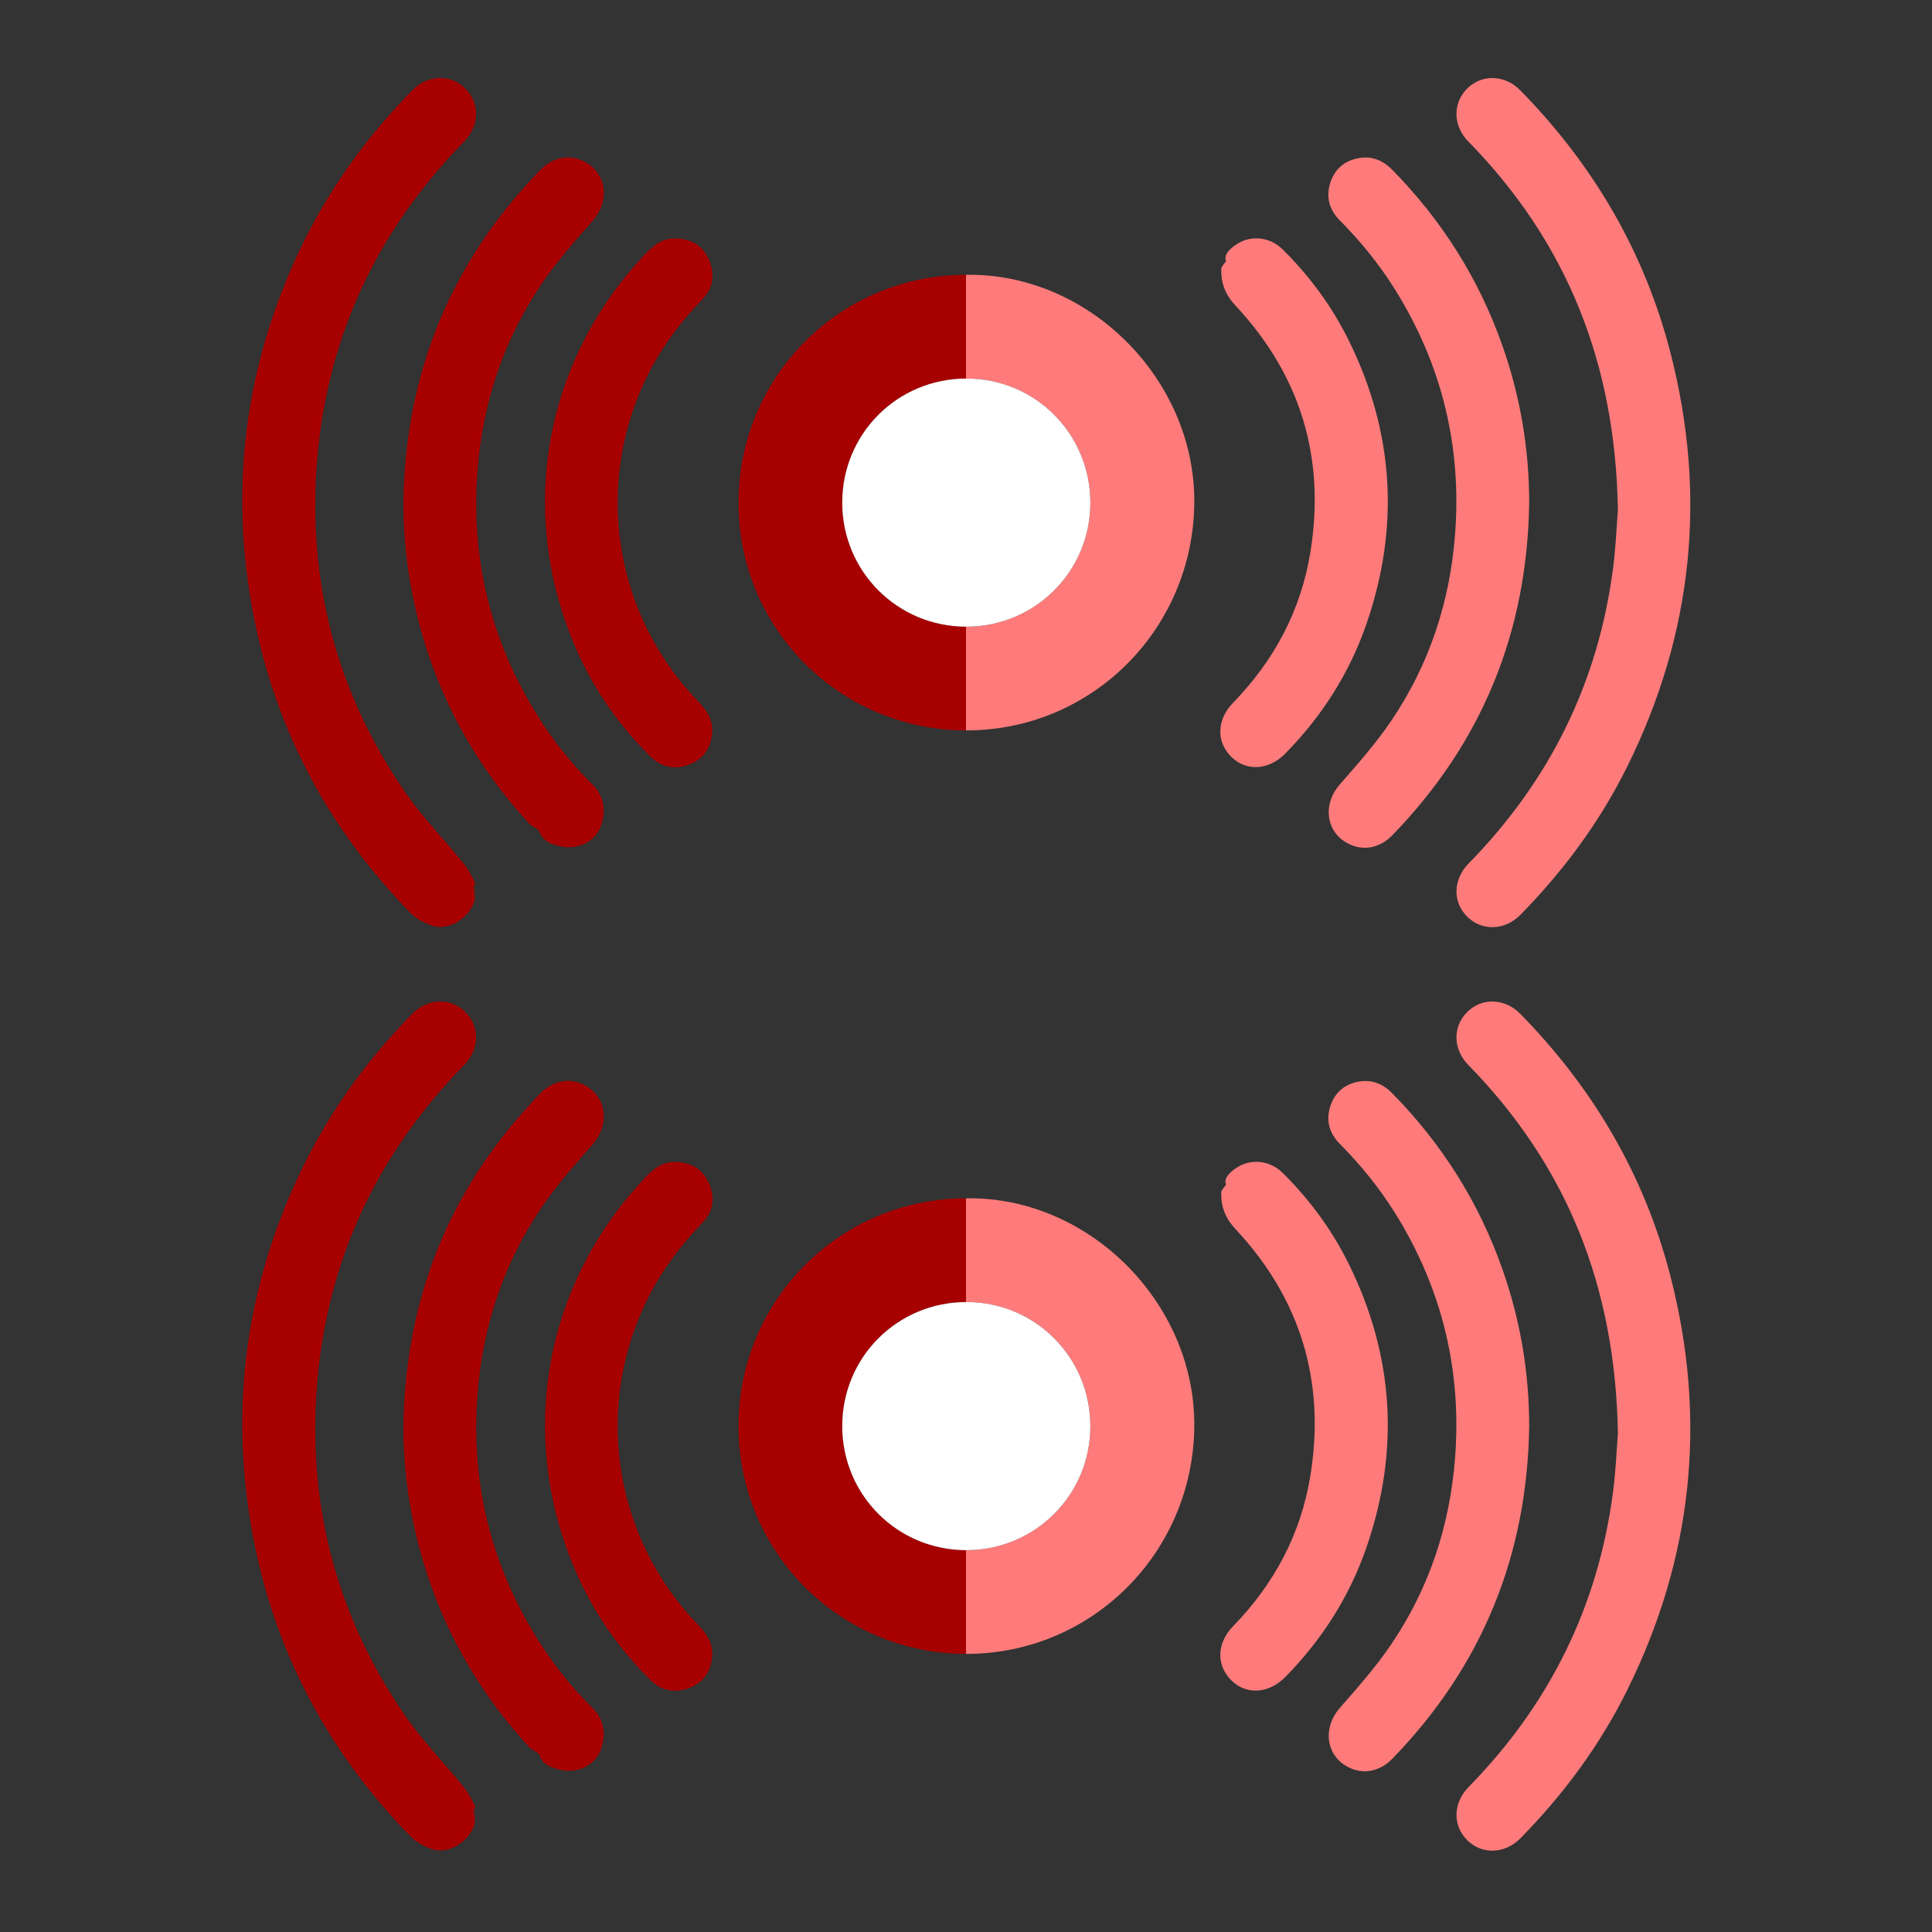 <?xml version="1.0" encoding="utf-8"?>
<!-- Generator: Adobe Illustrator 24.0.1, SVG Export Plug-In . SVG Version: 6.00 Build 0)  -->
<svg version="1.1" id="Layer_1" xmlns="http://www.w3.org/2000/svg" xmlns:xlink="http://www.w3.org/1999/xlink" x="0px" y="0px"
	 viewBox="0 0 500 500" style="enable-background:new 0 0 500 500;" xml:space="preserve">
<rect x="0" y="0" width="500" height="500" fill="#333333" stroke="none"/>
<style type="text/css">
	.st0{fill:#A70000;}
	.st1{fill:#FF7B7B;}
	.st2{fill:#FFFFFF;}
	.st3{fill:none;}
</style>
<g>
	<path class="st0" d="M250,97.97V71.12c-32.54,0.03-58.78,26.23-58.88,58.8c-0.1,32.65,26.19,59.05,58.87,59.11H250v-26.85
		c-17.77-0.04-32.02-14.31-32.03-32.08C217.97,112.28,232.18,98.04,250,97.97z"/>
	<path class="st0" d="M122.74,229.99c0,1.18,0.33,2.49-0.06,3.53c-1.59,4.35-6.8,7.55-11.08,5.97c-2.17-0.8-3.92-1.76-5.47-3.34
		c-22-22.58-35.88-49.38-41.17-80.44c-5.25-30.83-1.32-60.58,11.7-89.07c7.42-16.24,17.58-30.61,30.09-43.32
		c3.94-4,9.8-4.2,13.63-0.46c3.89,3.8,3.73,9.69-0.25,13.76C96.9,60.39,83.91,88.8,81.86,122.02c-1.85,30.02,5.71,57.61,22.62,82.46
		c4.58,6.73,10.37,12.63,15.51,18.99c1.16,1.43,2.04,3.11,2.87,4.76c0.22,0.43-0.23,1.19-0.37,1.8
		C122.57,230.01,122.66,230,122.74,229.99z"/>
	<path class="st0" d="M153.28,202.96c2.86,2.84,3.56,6.3,2.5,9.99c-1.03,3.64-3.75,5.78-7.47,6.25c-1.6,0.21-3.37-0.11-4.93-0.61
		c-1.62-0.52-3.06-1.41-3.78-3.31c-0.34-0.9-1.85-1.28-2.61-2.1c-14.81-16.06-24.7-34.74-29.56-56.05
		c-2.03-8.9-3.05-17.92-3.03-27.08c0.48-33.41,12.18-62.21,35.55-86.19c3.52-3.62,8.53-4.1,12.41-1.37
		c4.89,3.44,5.16,9.96,1.03,14.66c-4.62,5.25-9.31,10.54-13.22,16.32c-9.81,14.48-15.2,30.62-16.57,48.08
		c-1.8,22.83,3.31,44,15.39,63.46C143.04,191.55,147.82,197.54,153.28,202.96z"/>
	<path class="st0" d="M175.02,61.72c3.92,0.12,6.89,1.9,8.46,5.5c1.61,3.71,1.15,7.32-1.73,10.29c-5.38,5.54-10,11.61-13.56,18.46
		c-14.68,28.25-9.68,62.61,12.49,85.54c2.27,2.35,3.91,4.86,3.62,8.25c-0.34,3.92-2.32,6.76-6.01,8.13
		c-3.65,1.35-7.08,0.73-9.91-2.05c-8.24-8.11-14.73-17.46-19.34-28.06c-15.22-34.99-8.37-74.12,17.78-101.86
		C169.06,63.53,171.46,61.54,175.02,61.72z"/>
	<g>
		<path class="st1" d="M309.08,130.08c-0.25,32.66-26.42,58.99-59.08,58.95v-26.85h0.05c17.81,0,32.11-14.26,32.13-32.04
			c0.01-17.82-14.23-32.14-31.98-32.17H250V71.12h0.11C281.86,70.63,309.33,98.24,309.08,130.08z"/>
		<path class="st1" d="M421.15,198.34c-7.08,14.32-16.49,27.03-27.68,38.42c-4,4.06-9.95,4.28-13.77,0.46
			c-3.85-3.84-3.63-9.66,0.38-13.75c20.93-21.35,33.55-46.8,37.39-76.48c0.72-5.6,0.94-11.26,1.24-15
			c-0.62-38.2-13.32-69.45-38.76-95.43c-3.9-3.99-4.05-9.83-0.26-13.63c3.82-3.82,9.77-3.62,13.76,0.45
			c18.92,19.28,32.18,41.86,38.9,68.05C441.83,128.4,438.09,164.11,421.15,198.34z"/>
		<path class="st1" d="M395.75,130.12c-0.48,33.33-12.14,62.07-35.41,86.03c-3.55,3.65-8.24,4.24-12.22,1.72
			c-5.17-3.27-5.61-10.05-1.37-14.87c4.66-5.3,9.37-10.65,13.32-16.48c9.76-14.43,15.1-30.53,16.48-47.91
			c1.81-22.82-3.3-43.99-15.37-63.45c-4.09-6.59-8.94-12.59-14.41-18.1c-2.76-2.77-3.69-6.08-2.46-9.84
			c1.16-3.52,3.67-5.63,7.28-6.29c3.39-0.61,6.25,0.51,8.66,2.95c12.92,13.12,22.52,28.31,28.61,45.69
			C393.46,102.68,395.75,116.2,395.75,130.12z"/>
		<path class="st1" d="M353.63,161.49c-4.41,12.76-11.55,23.93-21.04,33.56c-4.22,4.28-10.01,4.65-13.87,0.88
			c-4.01-3.92-3.85-9.68,0.38-14.03c10.68-10.98,17.6-23.94,20.04-39.07c3.92-24.34-2.54-45.69-19.37-63.72
			c-2.69-2.87-3.82-5.88-3.7-9.57c0.01-0.56,0.67-1.1,1.23-1.93c-0.48-1.25,0.13-2.56,2.4-4.18c3.76-2.68,8.86-2.26,12.28,1.14
			c6.98,6.92,12.74,14.74,17.09,23.55C360.8,111.93,362.28,136.45,353.63,161.49z"/>
	</g>
	<path class="st2" d="M282.18,130.14c-0.02,17.78-14.32,32.04-32.13,32.04H250c-17.77-0.04-32.02-14.31-32.03-32.08
		c0-17.82,14.21-32.06,32.03-32.13h0.2C267.95,98,282.19,112.32,282.18,130.14z"/>
	<line class="st3" x1="250" y1="162.18" x2="250" y2="97.97"/>
</g>
<g>
	<path class="st0" d="M250,336.97v-26.85c-32.54,0.03-58.78,26.23-58.88,58.8c-0.1,32.65,26.19,59.05,58.87,59.11H250v-26.85
		c-17.77-0.04-32.02-14.31-32.03-32.08C217.97,351.28,232.18,337.04,250,336.97z"/>
	<path class="st0" d="M122.74,468.99c0,1.18,0.33,2.49-0.06,3.53c-1.59,4.35-6.8,7.55-11.08,5.97c-2.17-0.8-3.92-1.76-5.47-3.34
		c-22-22.58-35.88-49.38-41.17-80.44c-5.25-30.83-1.32-60.58,11.7-89.07c7.42-16.24,17.58-30.61,30.09-43.32
		c3.94-4,9.8-4.2,13.63-0.46c3.89,3.8,3.73,9.69-0.25,13.76c-23.23,23.77-36.22,52.18-38.27,85.4
		c-1.85,30.02,5.71,57.61,22.62,82.46c4.58,6.73,10.37,12.63,15.51,18.99c1.16,1.43,2.04,3.11,2.87,4.76
		c0.22,0.43-0.23,1.19-0.37,1.8C122.57,469.01,122.66,469,122.74,468.99z"/>
	<path class="st0" d="M153.28,441.96c2.86,2.84,3.56,6.3,2.5,9.99c-1.03,3.64-3.75,5.78-7.47,6.25c-1.6,0.21-3.37-0.11-4.93-0.61
		c-1.62-0.52-3.06-1.41-3.78-3.31c-0.34-0.9-1.85-1.28-2.61-2.1c-14.81-16.06-24.7-34.74-29.56-56.05
		c-2.03-8.9-3.05-17.92-3.03-27.08c0.48-33.41,12.18-62.21,35.55-86.19c3.52-3.62,8.53-4.1,12.41-1.37
		c4.89,3.44,5.16,9.96,1.03,14.66c-4.62,5.25-9.31,10.54-13.22,16.32c-9.81,14.48-15.2,30.62-16.57,48.08
		c-1.8,22.83,3.31,44,15.39,63.46C143.04,430.55,147.82,436.54,153.28,441.96z"/>
	<path class="st0" d="M175.02,300.72c3.92,0.12,6.89,1.9,8.46,5.5c1.61,3.71,1.15,7.32-1.73,10.29c-5.38,5.54-10,11.61-13.56,18.46
		c-14.68,28.25-9.68,62.61,12.49,85.54c2.27,2.35,3.91,4.86,3.62,8.25c-0.34,3.92-2.32,6.76-6.01,8.13
		c-3.65,1.35-7.08,0.73-9.91-2.05c-8.24-8.11-14.73-17.46-19.34-28.06c-15.22-34.99-8.37-74.12,17.78-101.86
		C169.06,302.53,171.46,300.54,175.02,300.72z"/>
	<g>
		<path class="st1" d="M309.08,369.08c-0.25,32.66-26.42,58.99-59.08,58.95v-26.85h0.05c17.81,0,32.11-14.26,32.13-32.04
			c0.01-17.82-14.23-32.14-31.98-32.17H250v-26.85h0.11C281.86,309.63,309.33,337.24,309.08,369.08z"/>
		<path class="st1" d="M421.15,437.34c-7.08,14.32-16.49,27.03-27.68,38.42c-4,4.06-9.95,4.28-13.77,0.46
			c-3.85-3.84-3.63-9.66,0.38-13.75c20.93-21.35,33.55-46.8,37.39-76.48c0.72-5.6,0.94-11.26,1.24-15
			c-0.62-38.2-13.32-69.45-38.76-95.43c-3.9-3.99-4.05-9.83-0.26-13.63c3.82-3.82,9.77-3.62,13.76,0.45
			c18.92,19.28,32.18,41.86,38.9,68.05C441.83,367.4,438.09,403.11,421.15,437.34z"/>
		<path class="st1" d="M395.75,369.12c-0.48,33.33-12.14,62.07-35.41,86.03c-3.55,3.65-8.24,4.24-12.22,1.72
			c-5.17-3.27-5.61-10.05-1.37-14.87c4.66-5.3,9.37-10.65,13.32-16.48c9.76-14.43,15.1-30.53,16.48-47.91
			c1.81-22.82-3.3-43.99-15.37-63.45c-4.09-6.59-8.94-12.59-14.41-18.1c-2.76-2.77-3.69-6.08-2.46-9.84
			c1.16-3.52,3.67-5.63,7.28-6.29c3.39-0.61,6.25,0.51,8.66,2.95c12.92,13.12,22.52,28.31,28.61,45.69
			C393.46,341.68,395.75,355.2,395.75,369.12z"/>
		<path class="st1" d="M353.63,400.49c-4.41,12.76-11.55,23.93-21.04,33.56c-4.22,4.28-10.01,4.65-13.87,0.88
			c-4.01-3.92-3.85-9.68,0.38-14.03c10.68-10.98,17.6-23.94,20.04-39.07c3.92-24.34-2.54-45.69-19.37-63.72
			c-2.69-2.87-3.82-5.88-3.7-9.57c0.01-0.56,0.67-1.1,1.23-1.93c-0.48-1.25,0.13-2.56,2.4-4.18c3.76-2.68,8.86-2.26,12.28,1.14
			c6.98,6.92,12.74,14.74,17.09,23.55C360.8,350.93,362.28,375.45,353.63,400.49z"/>
	</g>
	<path class="st2" d="M282.18,369.14c-0.02,17.78-14.32,32.04-32.13,32.04H250c-17.77-0.04-32.02-14.31-32.03-32.08
		c0-17.82,14.21-32.06,32.03-32.13h0.2C267.95,337,282.19,351.32,282.18,369.14z"/>
	<line class="st3" x1="250" y1="401.18" x2="250" y2="336.97"/>
</g>
</svg>
